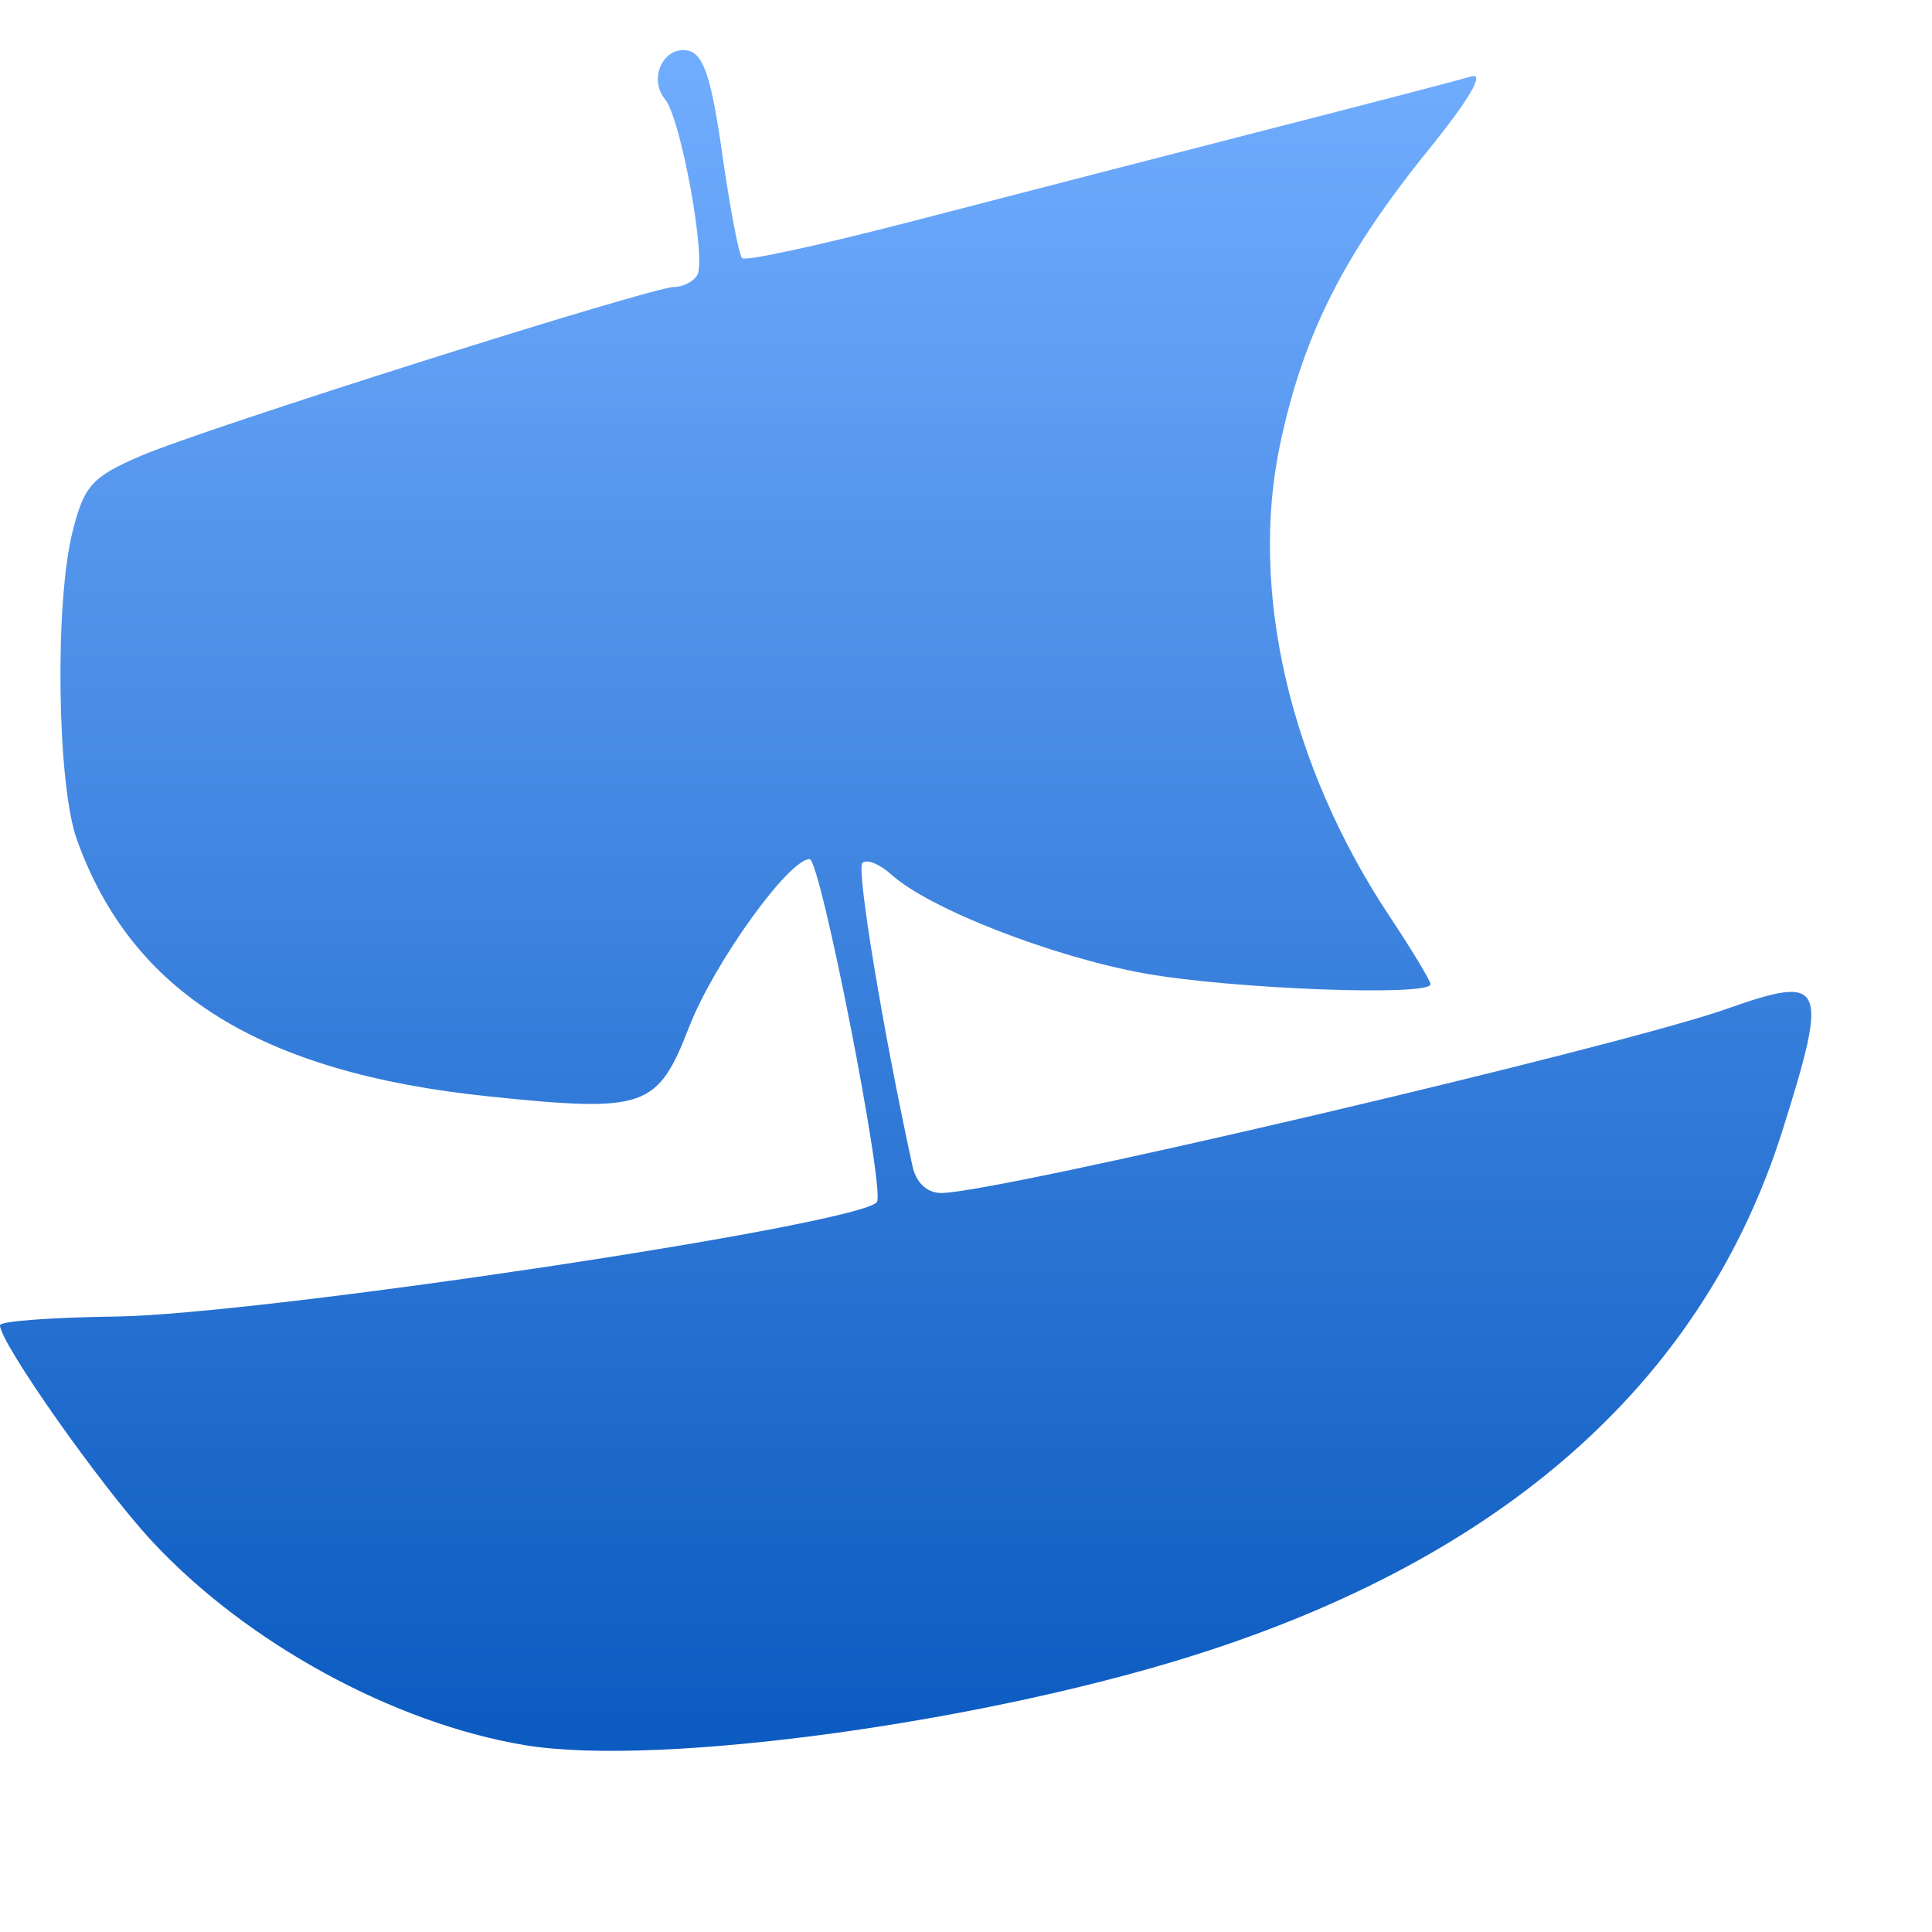<svg xmlns="http://www.w3.org/2000/svg" width="16" height="16" version="1.1">
 <defs>
   <style id="current-color-scheme" type="text/css">
   .ColorScheme-Text { color: #d3dae3; } .ColorScheme-Highlight { color:#5294e2; }
  </style>
  <linearGradient id="arrongin" x1="0%" x2="0%" y1="0%" y2="100%">
   <stop offset="0%" style="stop-color:#dd9b44; stop-opacity:1"/>
   <stop offset="100%" style="stop-color:#ad6c16; stop-opacity:1"/>
  </linearGradient>
  <linearGradient id="aurora" x1="0%" x2="0%" y1="0%" y2="100%">
   <stop offset="0%" style="stop-color:#09D4DF; stop-opacity:1"/>
   <stop offset="100%" style="stop-color:#9269F4; stop-opacity:1"/>
  </linearGradient>
  <linearGradient id="cyberneon" x1="0%" x2="0%" y1="0%" y2="100%">
    <stop offset="0" style="stop-color:#0abdc6; stop-opacity:1"/>
    <stop offset="1" style="stop-color:#ea00d9; stop-opacity:1"/>
  </linearGradient>
  <linearGradient id="fitdance" x1="0%" x2="0%" y1="0%" y2="100%">
   <stop offset="0%" style="stop-color:#1AD6AB; stop-opacity:1"/>
   <stop offset="100%" style="stop-color:#329DB6; stop-opacity:1"/>
  </linearGradient>
  <linearGradient id="oomox" x1="0%" x2="0%" y1="0%" y2="100%">
   <stop offset="0%" style="stop-color:#72aeff; stop-opacity:1"/>
   <stop offset="100%" style="stop-color:#0959bf; stop-opacity:1"/>
  </linearGradient>
  <linearGradient id="rainblue" x1="0%" x2="0%" y1="0%" y2="100%">
   <stop offset="0%" style="stop-color:#00F260; stop-opacity:1"/>
   <stop offset="100%" style="stop-color:#0575E6; stop-opacity:1"/>
  </linearGradient>
  <linearGradient id="sunrise" x1="0%" x2="0%" y1="0%" y2="100%">
   <stop offset="0%" style="stop-color: #FF8501; stop-opacity:1"/>
   <stop offset="100%" style="stop-color: #FFCB01; stop-opacity:1"/>
  </linearGradient>
  <linearGradient id="telinkrin" x1="0%" x2="0%" y1="0%" y2="100%">
   <stop offset="0%" style="stop-color: #b2ced6; stop-opacity:1"/>
   <stop offset="100%" style="stop-color: #6da5b7; stop-opacity:1"/>
  </linearGradient>
  <linearGradient id="60spsycho" x1="0%" x2="0%" y1="0%" y2="100%">
   <stop offset="0%" style="stop-color: #df5940; stop-opacity:1"/>
   <stop offset="25%" style="stop-color: #d8d15f; stop-opacity:1"/>
   <stop offset="50%" style="stop-color: #e9882a; stop-opacity:1"/>
   <stop offset="100%" style="stop-color: #279362; stop-opacity:1"/>
  </linearGradient>
  <linearGradient id="90ssummer" x1="0%" x2="0%" y1="0%" y2="100%">
   <stop offset="0%" style="stop-color: #f618c7; stop-opacity:1"/>
   <stop offset="20%" style="stop-color: #94ffab; stop-opacity:1"/>
   <stop offset="50%" style="stop-color: #fbfd54; stop-opacity:1"/>
   <stop offset="100%" style="stop-color: #0f83ae; stop-opacity:1"/>
  </linearGradient>
 </defs>
 <path fill="url(#oomox)" class="ColorScheme-Text" d="M 4.343 14.452 C 3.257 14.27 2.039 13.604 1.26 12.765 C 0.835 12.308 -0.002 11.118 0 10.975 C 0 10.941 0.434 10.91 0.963 10.903 C 2.175 10.884 7.067 10.151 7.261 9.957 C 7.337 9.881 6.795 7.115 6.705 7.115 C 6.531 7.115 5.911 7.978 5.707 8.505 C 5.445 9.179 5.345 9.214 4.047 9.08 C 2.153 8.883 1.088 8.218 0.635 6.948 C 0.473 6.491 0.452 4.993 0.601 4.402 C 0.697 4.02 0.762 3.949 1.169 3.774 C 1.701 3.546 5.396 2.376 5.586 2.376 C 5.656 2.376 5.741 2.333 5.774 2.279 C 5.852 2.152 5.639 0.98 5.508 0.823 C 5.367 0.652 5.493 0.38 5.696 0.419 C 5.826 0.446 5.89 0.636 5.981 1.271 C 6.045 1.722 6.119 2.112 6.146 2.138 C 6.172 2.165 6.788 2.031 7.514 1.843 C 8.241 1.654 9.546 1.317 10.415 1.094 C 11.284 0.872 12.079 0.664 12.181 0.634 C 12.302 0.596 12.176 0.813 11.818 1.256 C 11.123 2.117 10.79 2.781 10.6 3.685 C 10.346 4.895 10.682 6.343 11.504 7.583 C 11.693 7.867 11.847 8.123 11.847 8.151 C 11.847 8.253 10.197 8.191 9.477 8.061 C 8.714 7.923 7.693 7.525 7.382 7.243 C 7.285 7.155 7.177 7.112 7.142 7.147 C 7.091 7.198 7.312 8.534 7.557 9.658 C 7.586 9.794 7.678 9.88 7.794 9.88 C 8.252 9.88 13.402 8.673 14.303 8.354 C 15.114 8.067 15.147 8.141 14.761 9.364 C 14.119 11.396 12.524 12.843 10.02 13.666 C 8.225 14.257 5.462 14.639 4.343 14.452 L 4.343 14.452 Z"/>
</svg>

